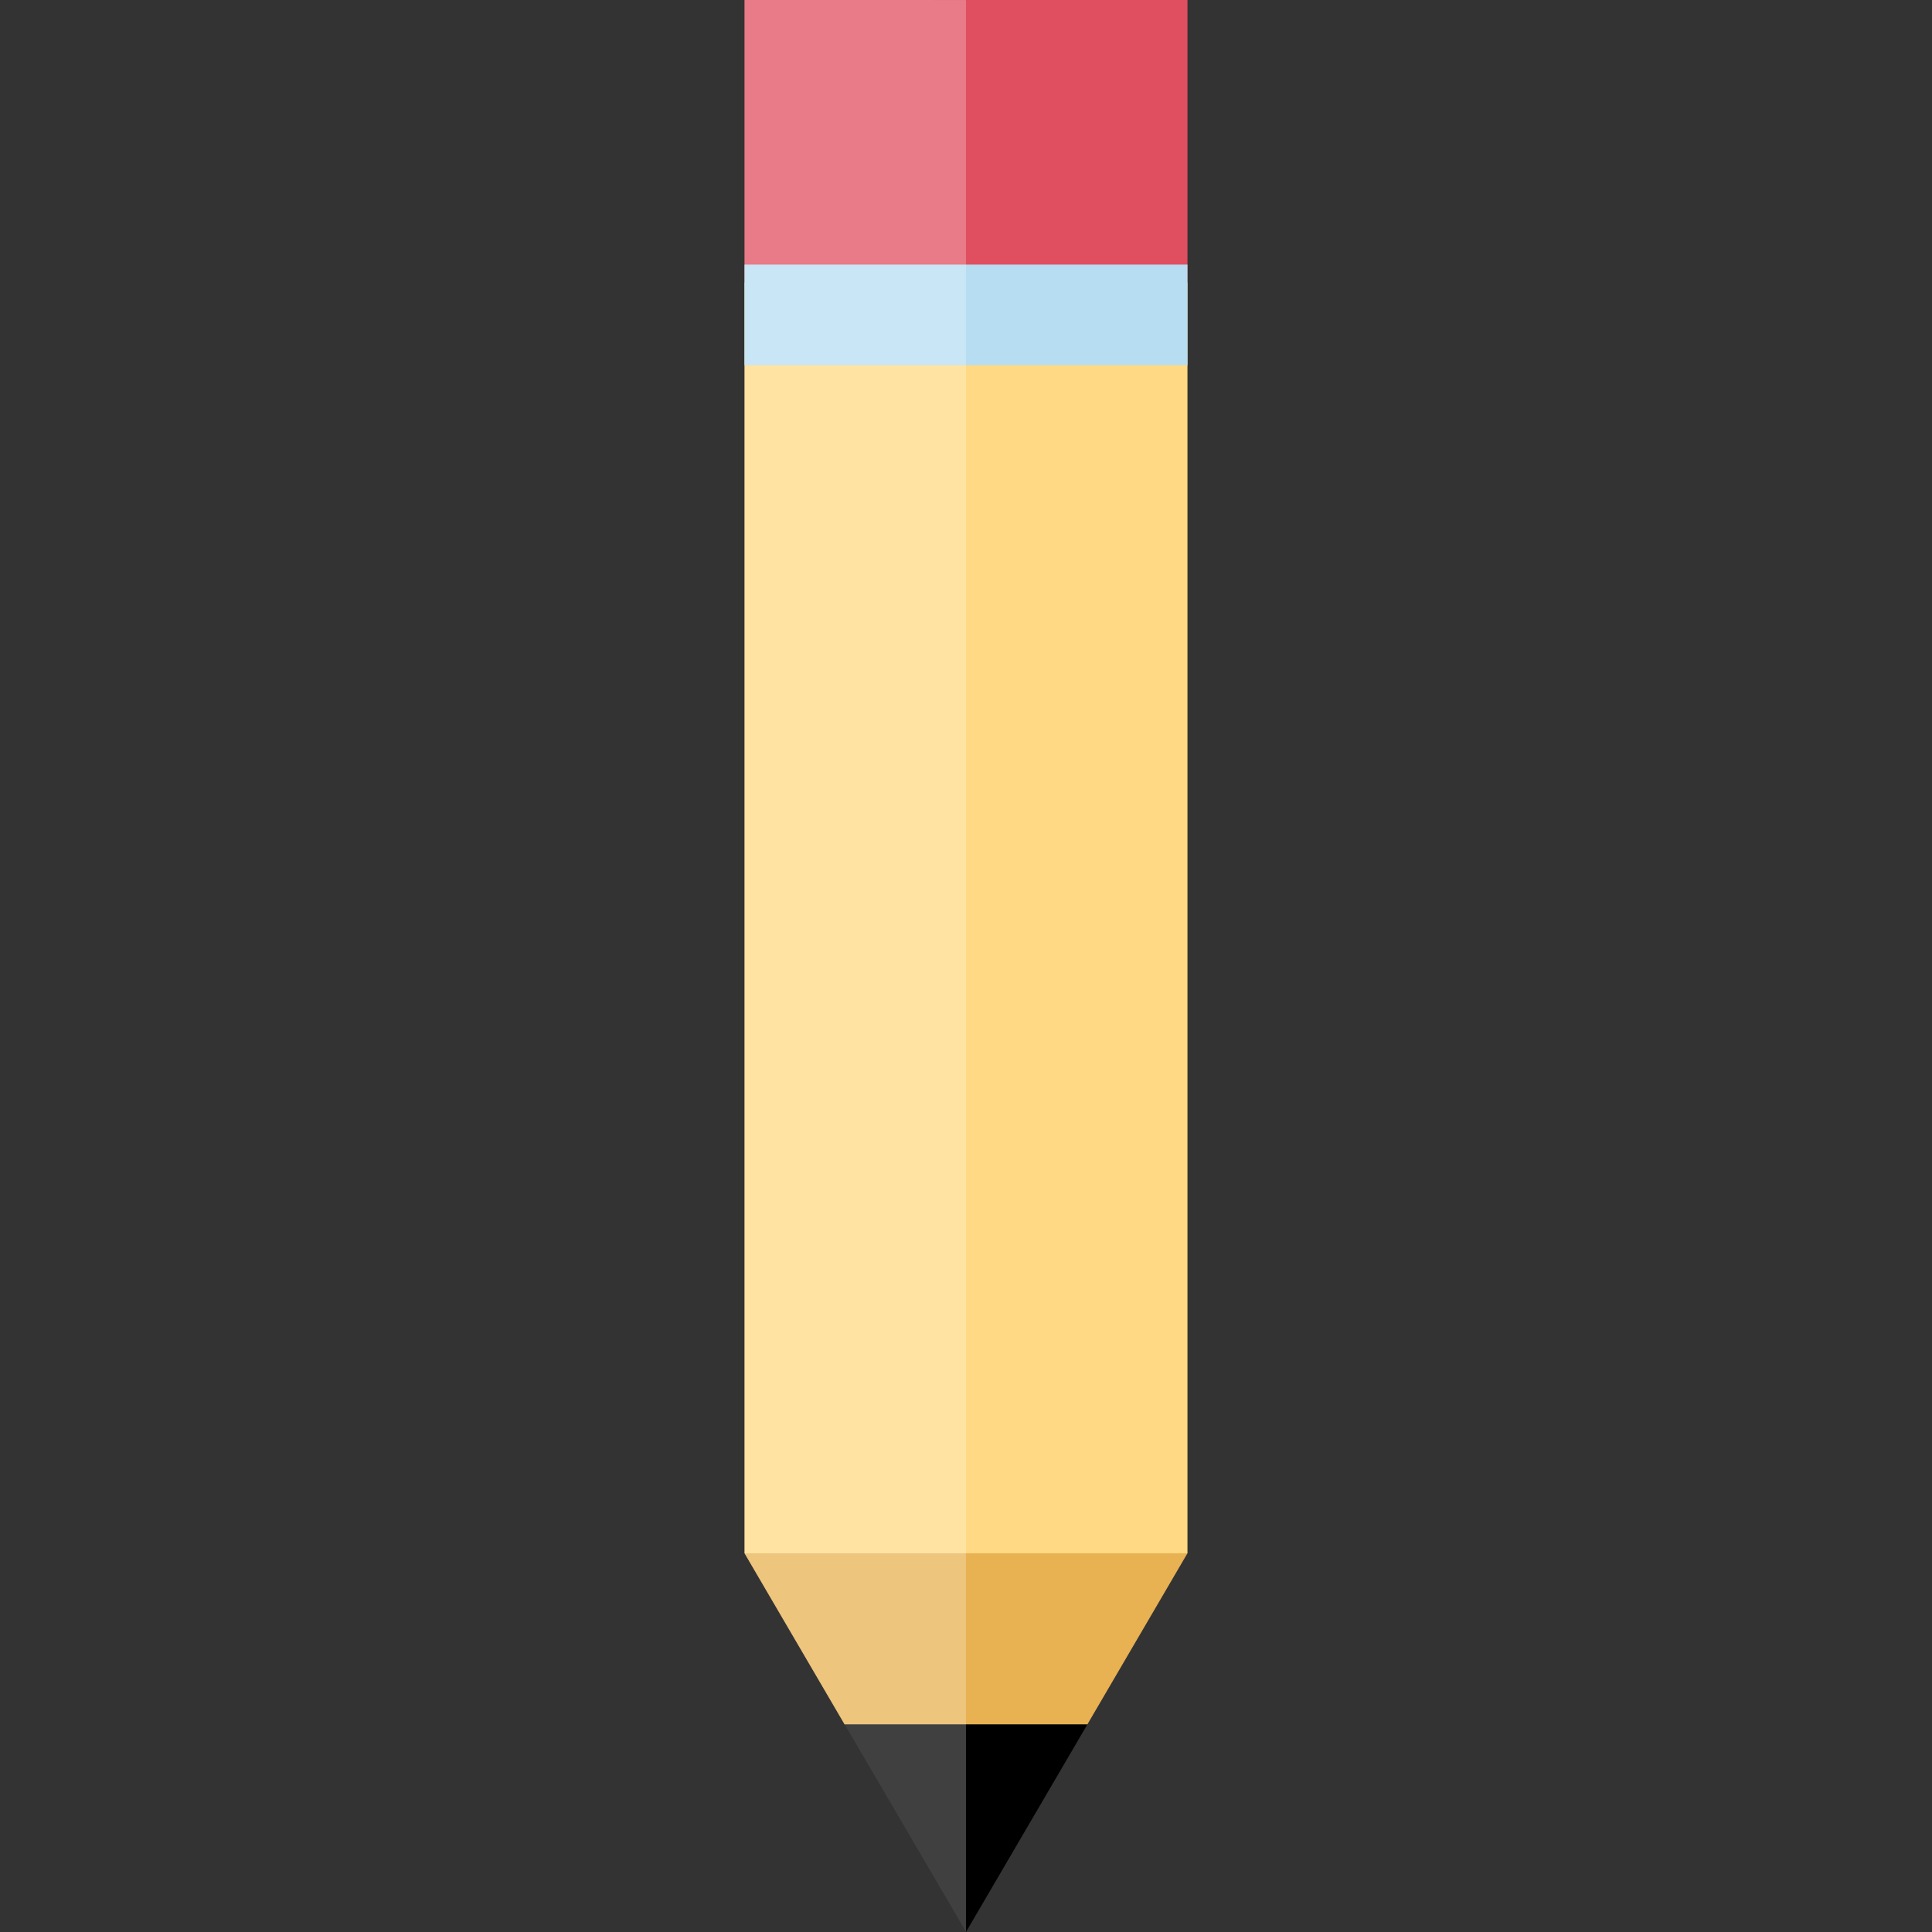 <?xml version="1.0" encoding="iso-8859-1"?>
<!-- Generator: Adobe Illustrator 19.0.0, SVG Export Plug-In . SVG Version: 6.00 Build 0)  -->
<svg xmlns="http://www.w3.org/2000/svg" xmlns:xlink="http://www.w3.org/1999/xlink" version="1.1" id="Capa_1" x="0px" y="0px" viewBox="0 0 512 512" style="enable-background:new 0 0 512 512;" xml:space="preserve">
<rect x="0" y="0" width="512" height="512" fill="#333333" stroke="none"/>
<rect x="197.308" style="fill:#E04F5F;" width="117.384" height="74.848"/>
<rect x="197.308" y="74.848" style="fill:#FFD983;" width="117.384" height="336.8"/>
<polygon style="fill:#E8B152;" points="314.684,411.64 197.308,411.64 223.836,457 288.156,457 "/>
<polygon points="223.836,457 255.996,512 288.156,457 "/>
<rect x="197.308" y="70.12" style="fill:#B6DDF2;" width="117.384" height="26.648"/>
<g style="opacity:0.25;">
	<polygon style="fill:#FFFFFF;" points="255.996,0.008 255.996,512 197.308,411.64 197.308,0  "/>
</g>
<g>
</g>
<g>
</g>
<g>
</g>
<g>
</g>
<g>
</g>
<g>
</g>
<g>
</g>
<g>
</g>
<g>
</g>
<g>
</g>
<g>
</g>
<g>
</g>
<g>
</g>
<g>
</g>
<g>
</g>
</svg>
